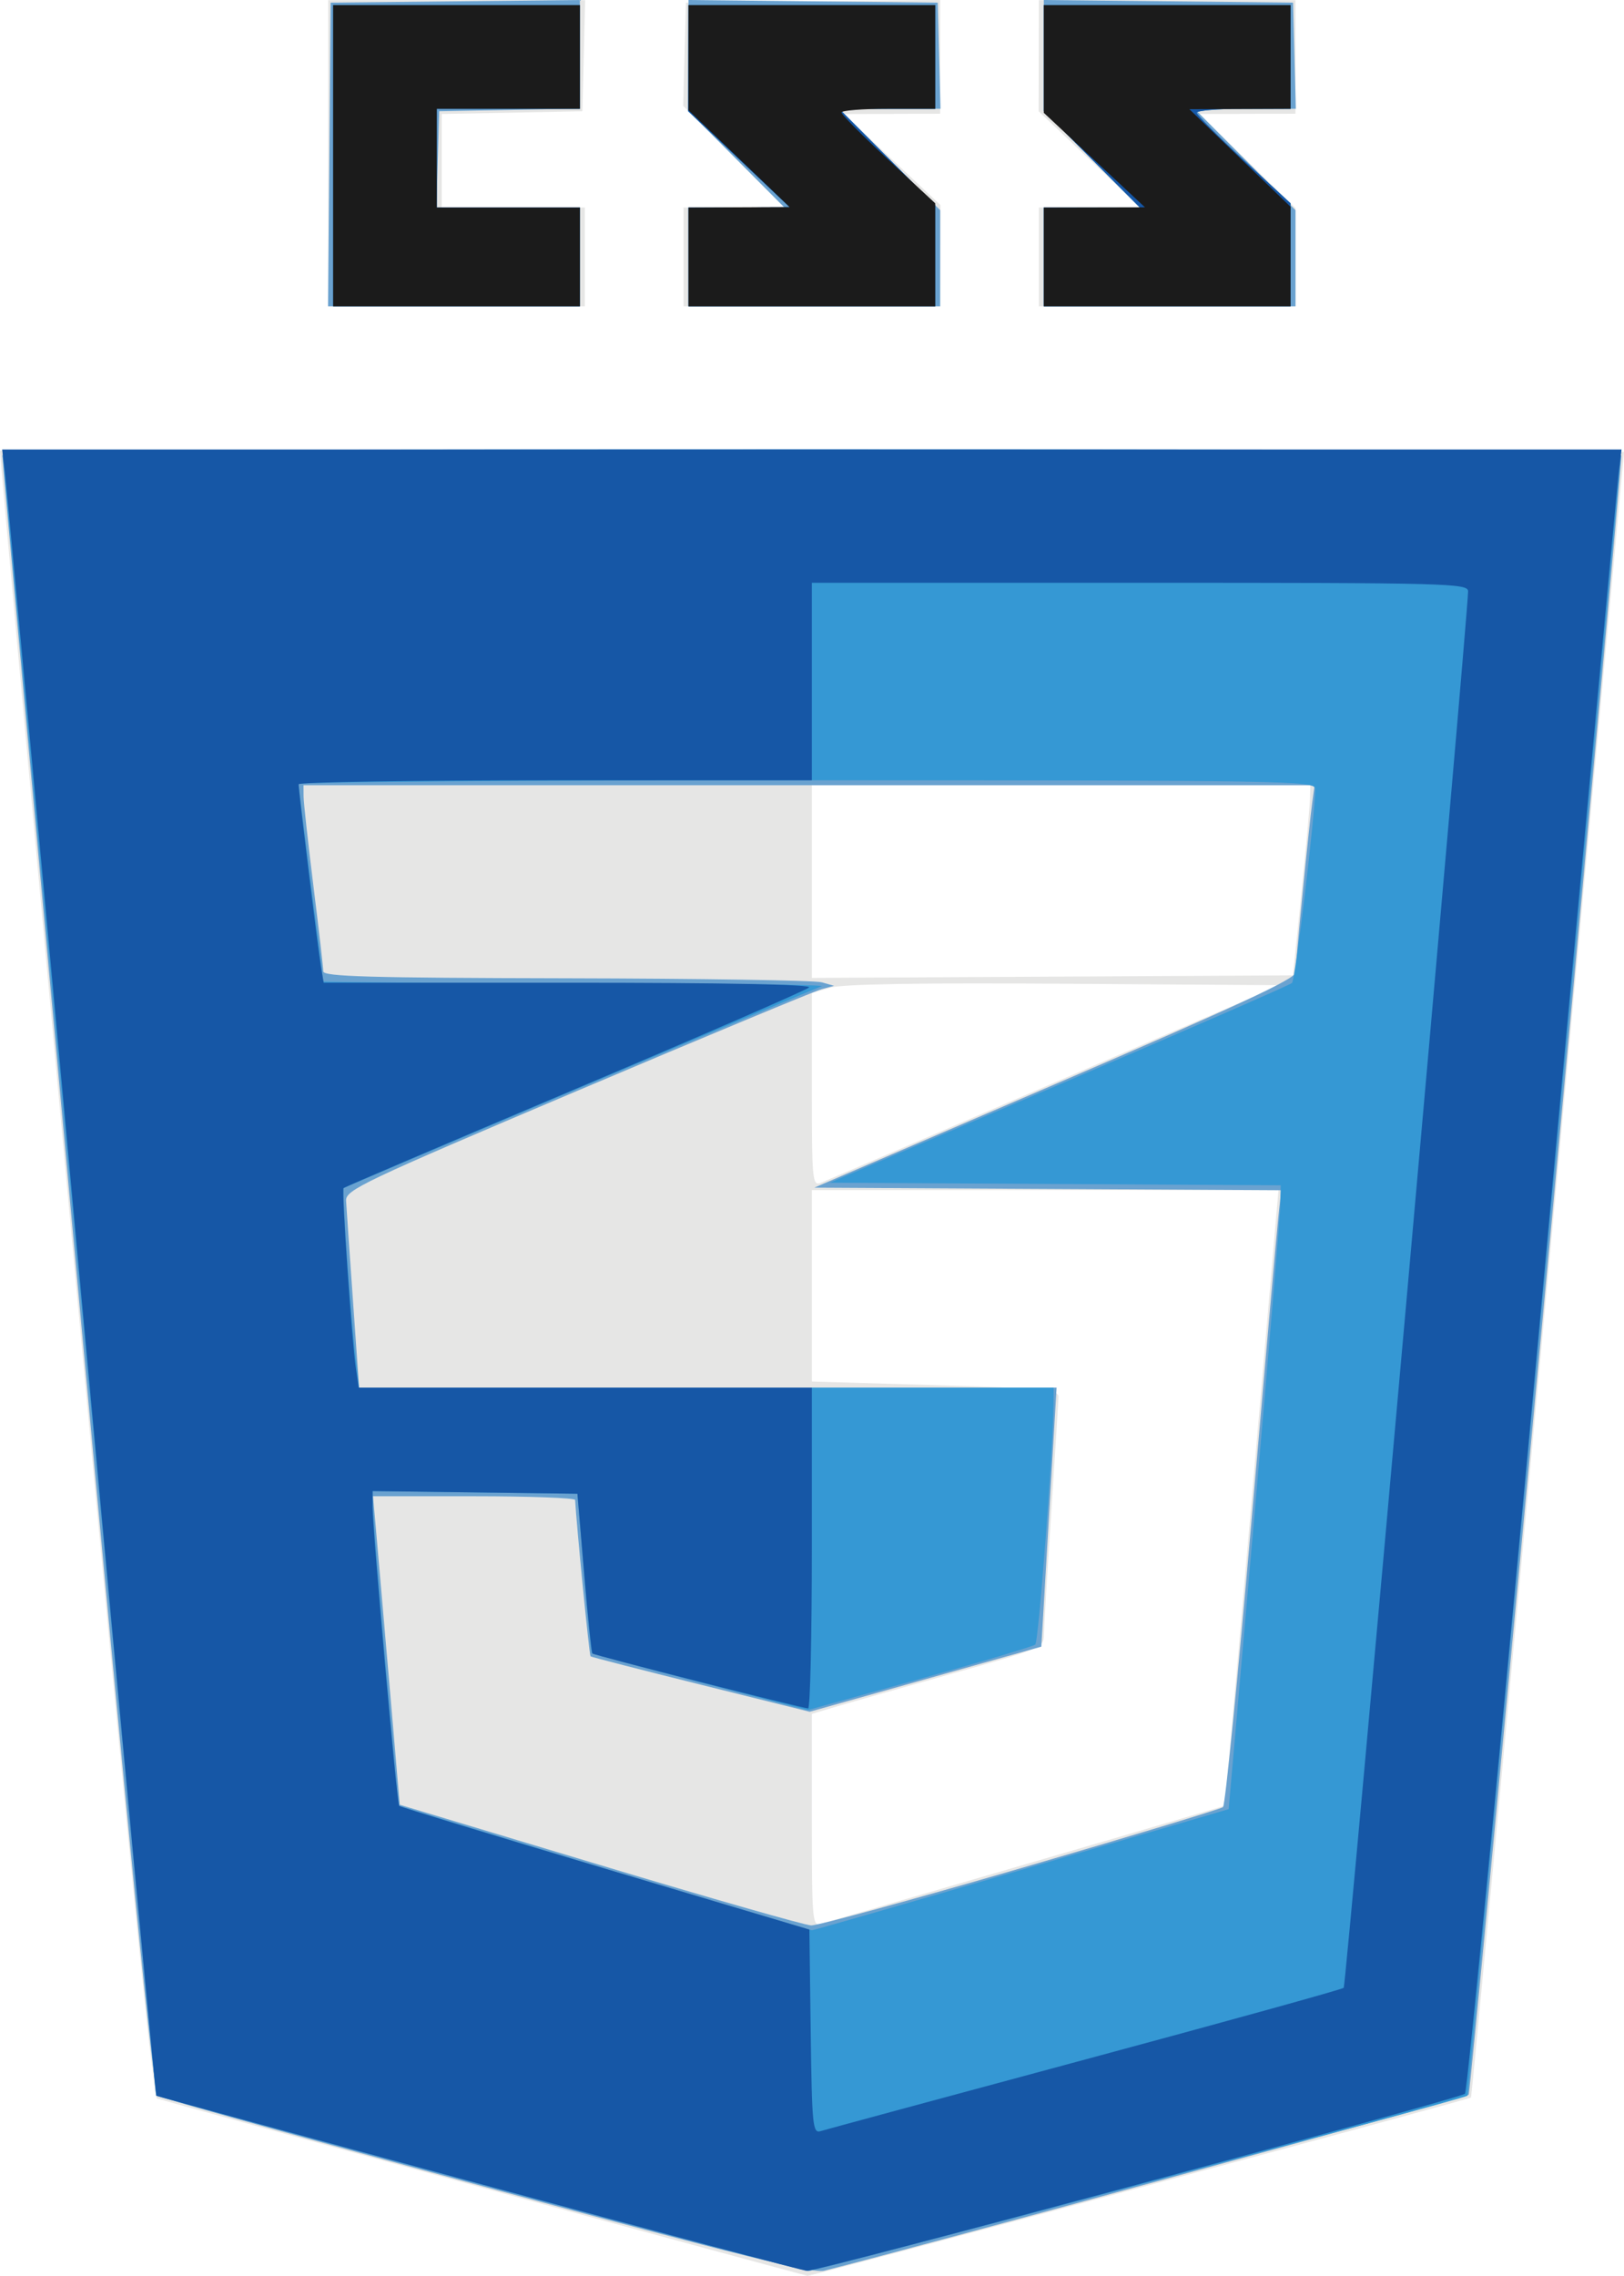 <?xml version="1.0" encoding="UTF-8" standalone="no"?>
<!-- Created with Inkscape (http://www.inkscape.org/) -->

<svg
   xmlns:dc="http://purl.org/dc/elements/1.1/"
   xmlns:cc="http://creativecommons.org/ns#"
   xmlns:rdf="http://www.w3.org/1999/02/22-rdf-syntax-ns#"
   xmlns:svg="http://www.w3.org/2000/svg"
   xmlns="http://www.w3.org/2000/svg"
   xmlns:sodipodi="http://sodipodi.sourceforge.net/DTD/sodipodi-0.dtd"
   xmlns:inkscape="http://www.inkscape.org/namespaces/inkscape"
   width="92.87mm"
   height="130.084mm"
   viewBox="0 0 329.067 460.927"
   id="svg4766"
   version="1.1"
   inkscape:version="0.91 r13725"
   sodipodi:docname="CSS3.svg">
  <defs
     id="defs4768" />
  <sodipodi:namedview
     id="base"
     pagecolor="#ffffff"
     bordercolor="#666666"
     borderopacity="1.0"
     inkscape:pageopacity="0.0"
     inkscape:pageshadow="2"
     inkscape:zoom="0.35"
     inkscape:cx="-303.35542"
     inkscape:cy="190.8929"
     inkscape:document-units="px"
     inkscape:current-layer="layer1"
     showgrid="false"
     fit-margin-top="0"
     fit-margin-left="0"
     fit-margin-right="0"
     fit-margin-bottom="0"
     inkscape:window-width="1366"
     inkscape:window-height="718"
     inkscape:window-x="0"
     inkscape:window-y="26"
     inkscape:window-maximized="1" />
  <g
     inkscape:label="Layer 1"
     inkscape:groupmode="layer"
     id="layer1"
     transform="translate(-172.641,-262.328)">
    <g
       id="g5325"
       transform="translate(-45.714,-71.429)">
      <path
         style="fill:#e6e6e5"
         d="m 316.357,776.897 c -35.75,-9.724 -65.535,-17.888 -66.189,-18.143 -0.823,-0.321 -5.929,-51.713 -16.587,-166.963 -8.469,-91.575 -15.32,-166.614 -15.225,-166.753 0.095,-0.139 74.174,-0.139 164.62,0 l 164.446,0.253 -15.367,166.5 c -8.452,91.575 -15.487,166.621 -15.634,166.768 -0.417,0.419 -133.752,36.245 -134.446,36.125 -0.34,-0.059 -29.868,-8.063 -65.618,-17.787 z m 110,-65.632 c 22,-6.403 40.062,-11.717 40.137,-11.808 0.075,-0.091 2.563,-28.178 5.529,-62.416 l 5.392,-62.25 -47.279,0 -47.279,0 0,19.382 0,19.382 25,0.736 c 22.172,0.652 24.997,0.92 24.973,2.368 -0.015,0.898 -0.68,11.532 -1.478,23.632 -0.798,12.1 -1.46,23.17 -1.473,24.601 -0.021,2.516 -0.619,2.768 -18.272,7.726 -10.037,2.819 -20.613,5.829 -23.5,6.688 l -5.25,1.563 0,21.529 c 0,20.031 0.122,21.493 1.75,21.019 0.963,-0.28 19.75,-5.748 41.75,-12.152 z m 5.739,-158.285 45.739,-19.688 -43.739,-0.295 c -29.347,-0.198 -44.973,0.062 -47.489,0.79 l -3.75,1.086 0,19.567 c 0,18.223 0.12,19.521 1.75,18.898 0.963,-0.368 22.333,-9.528 47.489,-20.357 z m 49.945,-38.188 c 0.926,-9.075 1.714,-17.738 1.75,-19.25 l 0.065,-2.75 -50.5,0 -50.5,0 0,19.51 0,19.51 48.75,-0.26 48.75,-0.26 1.685,-16.5 z m -197.185,-150 0,-31 26.033,0 26.033,0 -0.283,11.25 -0.283,11.25 -14.25,0.277 -14.25,0.277 0,9.473 0,9.473 14.5,0 14.5,0 0,10 0,10 -26,0 -26,0 0,-31 z m 72,21 0,-10 10.232,0 10.232,0 -10.269,-10.304 -10.269,-10.304 0.287,-10.446 0.287,-10.446 25.75,-0.267 25.75,-0.267 0,11.517 0,11.517 -9.75,0.031 -9.75,0.031 9.783,9.219 9.783,9.219 -0.033,10.25 -0.033,10.25 -26,0 -26,0 0,-10 z m 72,0 0,-10 10.25,-0.043 10.25,-0.043 -10.271,-9.707 -10.271,-9.707 0.021,-11.25 0.021,-11.25 26,0 26,0 0,11.5 0,11.5 -9.75,0.026 -9.75,0.026 9.75,9.535 9.75,9.535 0,9.94 0,9.94 -26,0 -26,0 0,-10 z"
         id="path5335"
         inkscape:connector-curvature="0" />
      <path
         style="fill:#6aa2d0"
         d="m 316.973,776.755 c -35.961,-9.704 -65.948,-18.053 -66.637,-18.554 -0.881,-0.64 -5.748,-49.887 -16.397,-165.91 -8.329,-90.75 -15.13,-165.562 -15.113,-166.25 0.024,-0.995 33.514,-1.25 164.031,-1.25 130.519,0 164.006,0.255 164.027,1.25 0.086,4.012 -30.422,331.378 -30.937,331.969 -0.468,0.537 -111.407,30.809 -130.59,35.634 -2.332,0.587 -17.55,-3.172 -68.384,-16.889 z m 108.244,-64.638 c 22.077,-6.421 40.505,-11.984 40.951,-12.361 0.446,-0.378 3.009,-26.062 5.696,-57.075 2.687,-31.014 5.156,-58.972 5.487,-62.129 l 0.603,-5.74 -47.299,-0.26 -47.299,-0.26 48.75,-20.939 c 36.714,-15.769 48.75,-21.354 48.75,-22.621 0,-1.948 2.755,-29.865 3.424,-34.691 l 0.45,-3.25 -102.437,0 -102.437,0 0.012,2.25 c 0.006,1.238 0.906,9.423 2,18.19 1.094,8.767 1.988,16.529 1.988,17.25 0,1.061 9.358,1.329 49.25,1.41 27.087,0.055 50.375,0.42 51.75,0.812 l 2.5,0.712 -2.5,0.671 c -1.375,0.369 -23.65,9.632 -49.5,20.585 -43.511,18.435 -46.991,20.088 -46.875,22.267 0.069,1.294 0.692,10.341 1.385,20.103 l 1.26,17.75 70.662,0 70.662,0 -0.373,6.25 c -0.205,3.438 -0.902,15.241 -1.547,26.231 l -1.174,19.981 -23.47,6.593 -23.47,6.593 -22.03,-5.475 c -12.117,-3.011 -22.184,-5.599 -22.373,-5.75 -0.255,-0.205 -2.864,-26.692 -3.119,-31.673 -0.021,-0.412 -9.246,-0.75 -20.501,-0.75 l -20.462,0 0.565,6.25 c 0.311,3.438 1.531,17.496 2.712,31.242 l 2.148,24.992 40.5,12.179 c 22.275,6.698 41.562,12.215 42.86,12.258 1.298,0.044 20.423,-5.174 42.5,-11.595 z M 285.093,365.041 l 0.264,-30.75 25.25,-0.267 25.25,-0.267 0,10.99 0,10.99 -14.25,0.277 -14.25,0.277 -0.286,9.75 -0.286,9.75 14.536,0 14.536,0 0,10 0,10 -25.514,0 -25.514,0 0.264,-30.75 z m 72.764,20.75 0,-10 9.731,0 9.731,0 -9.731,-9.768 -9.731,-9.768 0,-11.249 0,-11.249 25.25,0.267 25.25,0.267 0.284,10.75 0.284,10.75 -10.266,0 -10.266,0 10.232,10.267 10.232,10.267 0,9.733 0,9.733 -25.5,0 -25.5,0 0,-10 z m 72,0 0,-10 9.731,0 9.731,0 -9.731,-9.768 -9.731,-9.768 0,-11.249 0,-11.249 25.25,0.267 25.25,0.267 0.284,10.75 0.284,10.75 -10.266,0 -10.266,0 10.232,10.267 10.232,10.267 0,9.733 0,9.733 -25.5,0 -25.5,0 0,-10 z"
         id="path5333"
         inkscape:connector-curvature="0" />
      <path
         style="fill:#3598d4"
         d="m 315.357,776.032 c -35.75,-9.662 -65.164,-17.696 -65.365,-17.853 -0.244,-0.191 -30.329,-322.278 -31.117,-333.139 -0.01,-0.138 73.782,-0.25 163.982,-0.25 90.2,0 163.991,0.113 163.98,0.25 -1.087,13.894 -30.911,332.987 -31.139,333.161 -0.97,0.741 -132.054,35.575 -133.565,35.494 -0.977,-0.052 -31.027,-8.001 -66.777,-17.663 z m 109.981,-63.577 41.981,-12.295 5.214,-59.435 c 2.868,-32.689 5.239,-61.118 5.269,-63.175 l 0.054,-3.74 -45.684,-0.26 -45.684,-0.26 46.434,-19.855 c 25.539,-10.92 46.79,-20.187 47.226,-20.592 0.676,-0.629 4.698,-34.225 4.706,-39.303 0.002,-1.655 -5.568,-1.75 -102.997,-1.75 -56.65,0 -102.998,0.338 -102.996,0.75 0.002,0.412 1.125,9.525 2.496,20.25 1.37,10.725 2.494,19.613 2.496,19.75 0.002,0.138 23.067,0.286 51.254,0.329 28.188,0.043 50.575,0.326 49.75,0.627 -2.698,0.986 -96.49,40.585 -96.872,40.899 -0.382,0.314 1.429,25.736 2.503,35.145 l 0.6,5.25 70.385,0 70.385,0 -0.021,3.25 c -0.059,9.023 -3.032,48.192 -3.704,48.789 -0.426,0.379 -10.975,3.52 -23.443,6.981 l -22.668,6.293 -21.696,-5.604 c -11.933,-3.082 -21.842,-5.749 -22.019,-5.927 -0.178,-0.178 -0.914,-7.514 -1.636,-16.303 l -1.313,-15.98 -20.75,-0.27 -20.75,-0.27 0,2.44 c 0,3.642 5.005,60.939 5.354,61.288 0.284,0.284 82.583,25.092 83.646,25.214 0.275,0.032 19.392,-5.475 42.481,-12.237 z m -139.482,-347.164 0,-30.5 25,0 25,0 0,10.5 0,10.5 -14.5,0 -14.5,0 0,10 0,10 14.5,0 14.5,0 0,10 0,10 -25,0 -25,0 0,-30.5 z m 72,20.5 0,-10 10.25,-0.036 10.25,-0.036 -10.28,-9.714 -10.28,-9.714 0.03,-10.75 0.03,-10.75 25,0 25,0 0,10.5 0,10.5 -9.731,0 -9.731,0 9.731,9.768 9.731,9.768 0,10.232 0,10.232 -25,0 -25,0 0,-10 z m 72,0 0,-10 9.731,0 9.731,0 -9.731,-9.768 -9.731,-9.768 0,-10.732 0,-10.732 25,0 25,0 0,10.5 0,10.5 -9.5,0 c -5.225,0 -9.5,0.36 -9.5,0.8 0,0.44 4.275,4.747 9.5,9.57 l 9.5,8.77 0,10.43 0,10.43 -25,0 -25,0 0,-10 z"
         id="path5331"
         inkscape:connector-curvature="0" />
      <path
         style="fill:#1657a6"
         d="m 315.357,775.989 c -35.75,-9.662 -65.14,-17.663 -65.312,-17.779 -0.172,-0.116 -7.016,-73.045 -15.209,-162.065 -8.193,-89.02 -15.156,-163.992 -15.472,-166.605 l -0.576,-4.75 164.069,0 164.069,0 -0.583,4.75 c -0.321,2.612 -7.269,77.361 -15.441,166.107 -8.172,88.746 -15.237,161.716 -15.701,162.155 -1.054,0.998 -131.29,36.035 -133.343,35.873 -0.825,-0.065 -30.75,-8.024 -66.5,-17.686 z m 122.857,-25.115 c 28.521,-7.681 52.109,-14.216 52.416,-14.524 0.458,-0.458 25.109,-277.117 25.199,-282.81 0.026,-1.649 -3.795,-1.75 -66.472,-1.75 l -66.5,0 0,20 0,20 -52,0 c -28.6,0 -52,0.363 -52,0.807 0,1.376 3.942,33.504 4.532,36.943 l 0.558,3.25 49.655,0 c 31.545,0 49.306,0.348 48.7,0.955 -0.525,0.525 -21.878,9.799 -47.45,20.608 -25.572,10.809 -46.667,19.814 -46.877,20.011 -0.429,0.402 1.653,30.86 2.507,36.676 l 0.551,3.75 45.912,0 45.912,0 0,32.5 c 0,17.875 -0.338,32.488 -0.75,32.474 -1.276,-0.044 -43.365,-10.755 -43.717,-11.125 -0.183,-0.192 -0.94,-7.549 -1.682,-16.349 l -1.35,-16 -20.75,-0.27 -20.75,-0.27 0,3.291 c 0,4.762 4.914,59.997 5.379,60.462 0.215,0.215 19.005,5.939 41.756,12.719 l 41.365,12.327 0.27,20.681 c 0.249,19.074 0.405,20.64 2,20.145 0.951,-0.295 25.065,-6.821 53.587,-14.501 z m -152.357,-385.584 0,-30.5 25,0 25,0 0,10.5 0,10.5 -14.5,0 -14.5,0 0,10 0,10 14.5,0 14.5,0 0,10 0,10 -25,0 -25,0 0,-30.5 z m 72,20.5 0,-10 10.25,-0.036 10.25,-0.036 -10.28,-9.714 -10.28,-9.714 0.03,-10.75 0.03,-10.75 25,0 25,0 0,10.5 0,10.5 -9.731,0 -9.731,0 9.731,9.768 9.731,9.768 0,10.232 0,10.232 -25,0 -25,0 0,-10 z m 72,0 0,-10 9.731,0 9.731,0 -9.731,-9.768 -9.731,-9.768 0,-10.732 0,-10.732 25,0 25,0 0,10.5 0,10.5 -9.5,0 c -5.225,0 -9.5,0.36 -9.5,0.8 0,0.44 4.275,4.747 9.5,9.57 l 9.5,8.77 0,10.43 0,10.43 -25,0 -25,0 0,-10 z"
         id="path5329"
         inkscape:connector-curvature="0" />
      <path
         style="fill:#1b1b1b"
         d="m 285.857,365.291 0,-30.5 25,0 25,0 0,10.5 0,10.5 -14.5,0 -14.5,0 0,10 0,10 14.5,0 14.5,0 0,10 0,10 -25,0 -25,0 0,-30.5 z m 72,20.5 0,-10 10.25,-0.047 10.25,-0.047 -10.25,-9.816 -10.25,-9.816 0,-10.636 0,-10.636 25,0 25,0 0,10.5 0,10.5 -9.5,0 c -5.225,0 -9.5,0.338 -9.499,0.75 2.8e-4,0.412 4.275,4.719 9.5,9.569 l 9.499,8.819 0,10.431 0,10.431 -25,0 -25,0 0,-10 z m 72,0 0,-10 10.25,-0.022 10.25,-0.022 -10.25,-9.569 -10.25,-9.569 0,-10.909 0,-10.909 25,0 25,0 0,10.5 0,10.5 -10.25,0.042 -10.25,0.042 10.25,9.882 10.25,9.882 0,10.075 0,10.076 -25,0 -25,0 0,-10 z"
         id="path5327"
         inkscape:connector-curvature="0" />
    </g>
  </g>
</svg>
